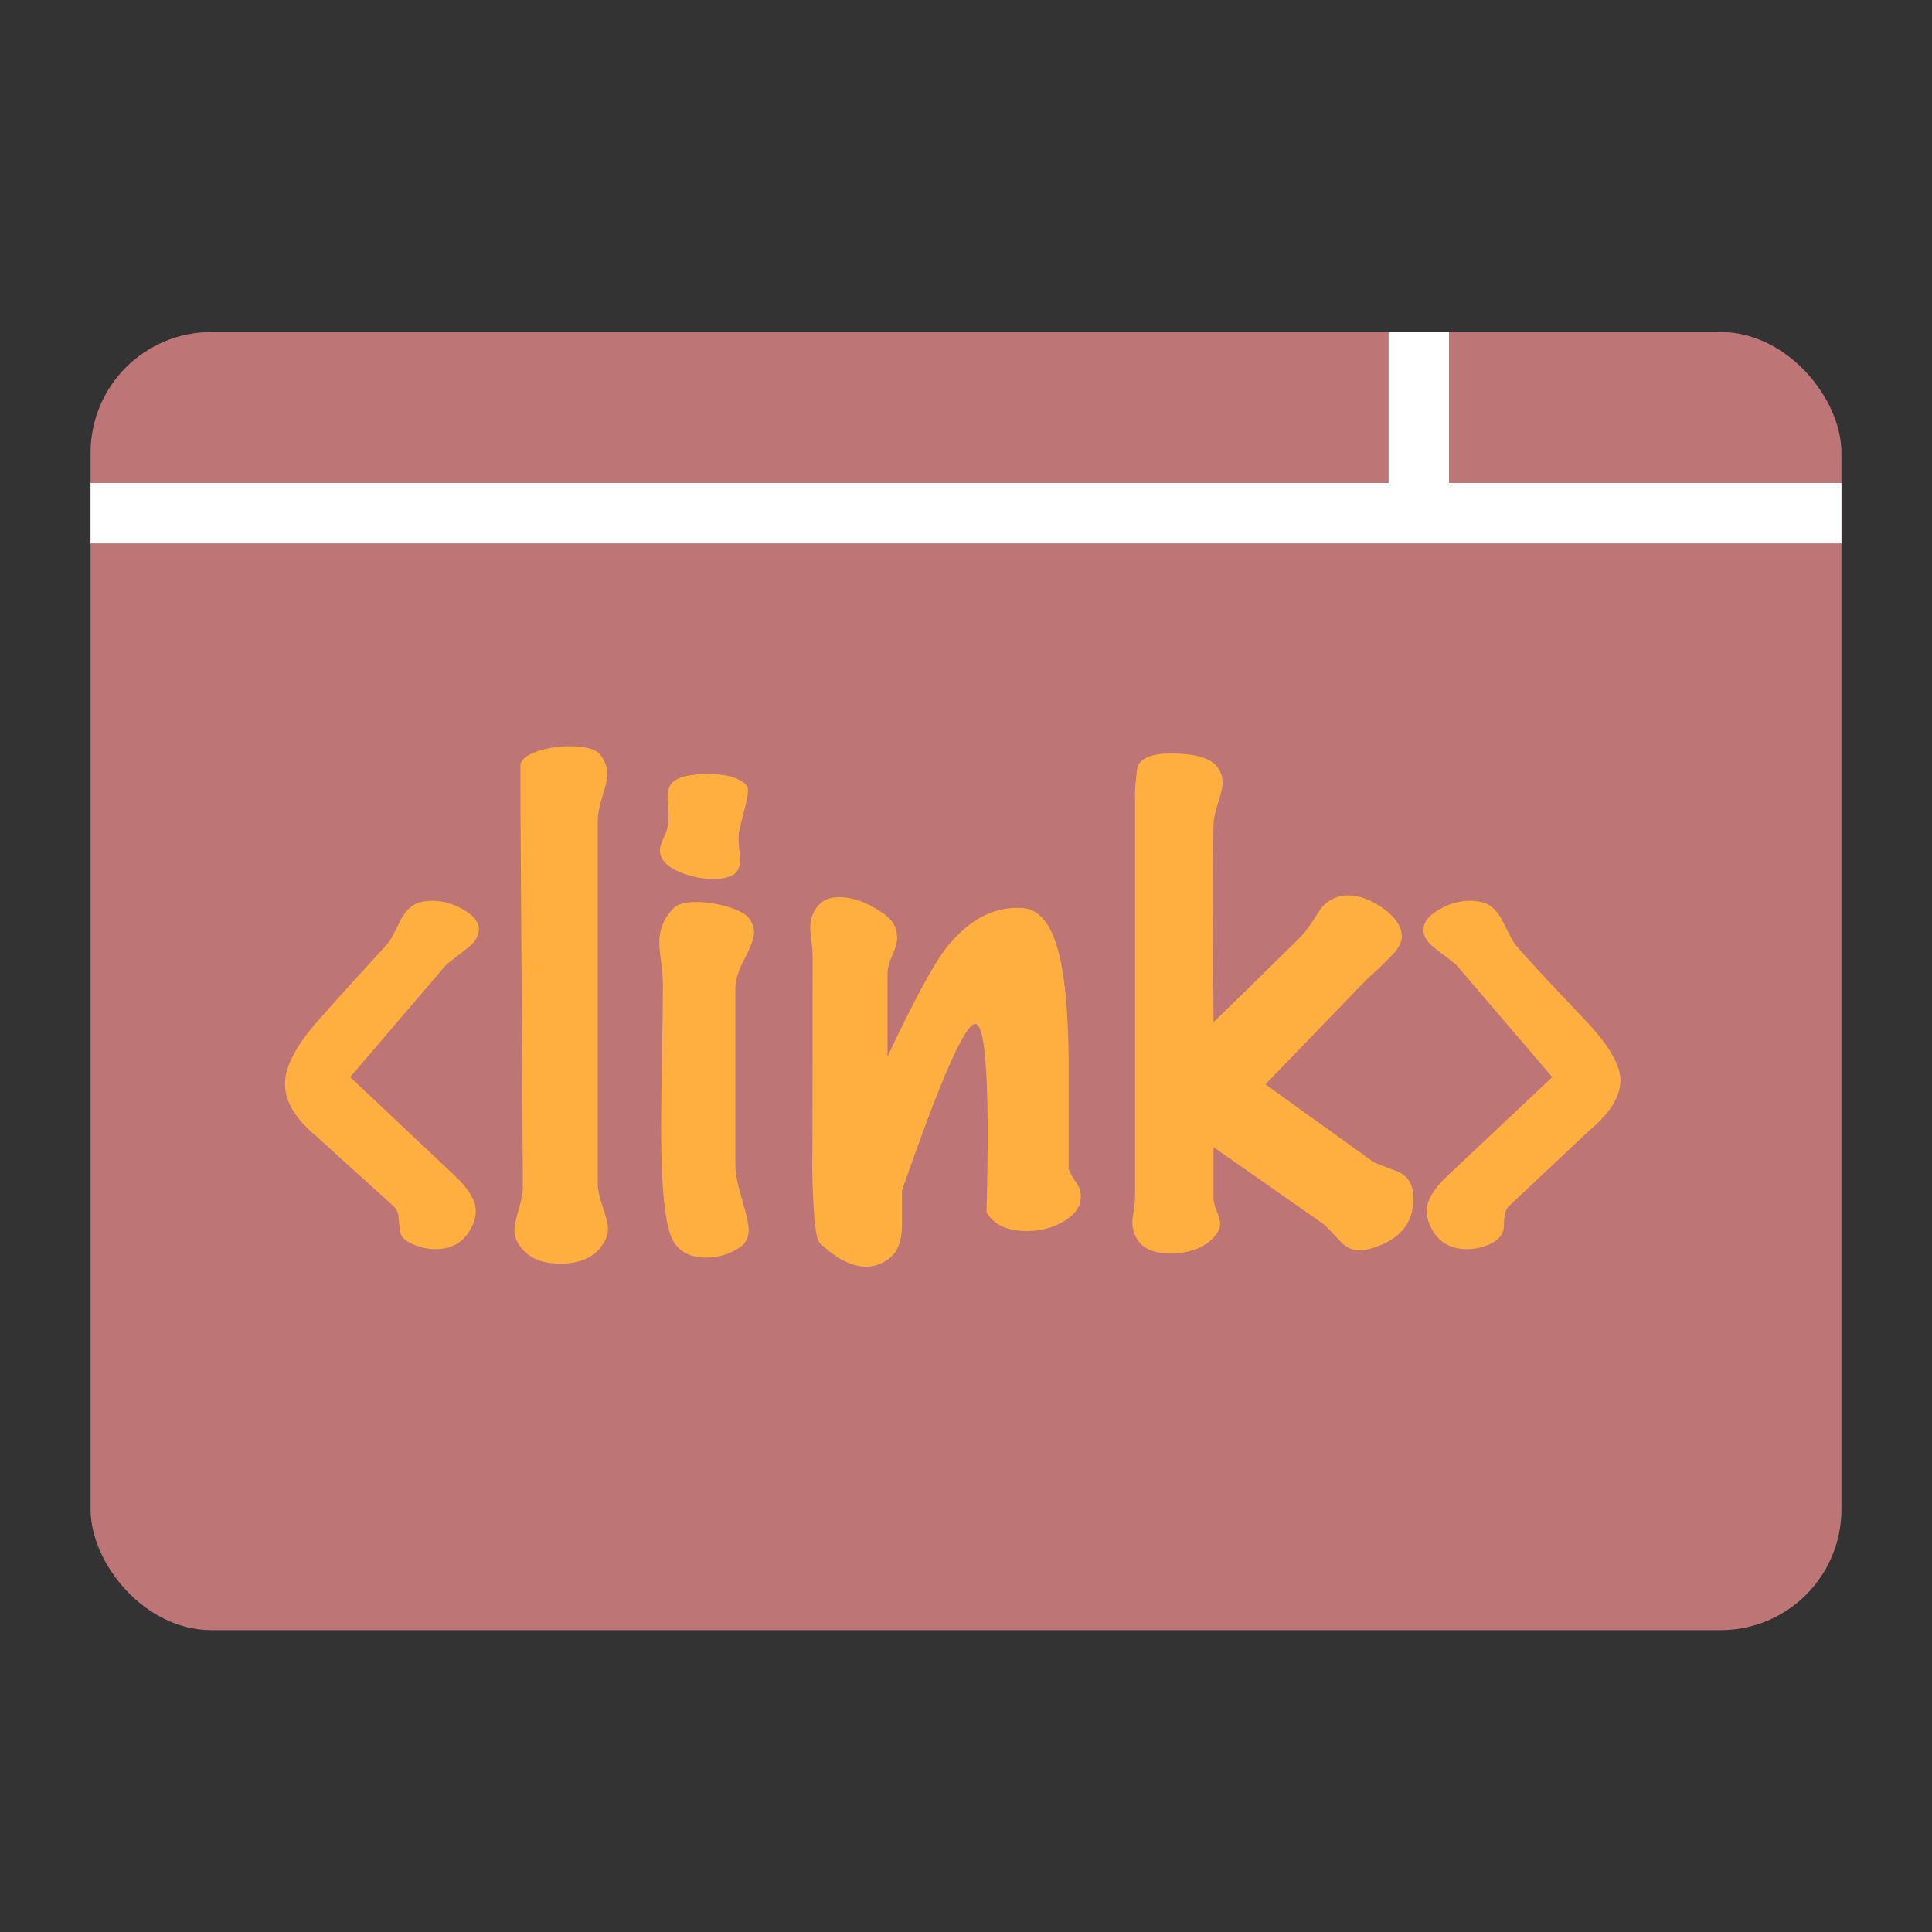 <svg xmlns="http://www.w3.org/2000/svg" width="64" height="64" viewBox="0 0 64 64">
  <rect x="0" y="0" width="64" height="64" fill="#333333" stroke="none"/>
  <g fill="none" fill-rule="evenodd">
    <rect width="58" height="43" x="3" y="11" fill="#BD7575" rx="4"/>
    <path stroke="#FFF" stroke-linecap="square" stroke-width="2" d="M4 17L60 17M47 12L47 15"/>
    <path fill="#FFAF40" d="M15.86,30.72 C15.887,30.96 15.767,31.187 15.5,31.4 C15.047,31.747 14.807,31.933 14.78,31.96 L11.6,35.68 L15.08,38.96 C15.533,39.387 15.76,39.773 15.76,40.12 C15.76,40.253 15.733,40.387 15.68,40.52 C15.453,41.093 15.033,41.38 14.42,41.38 C14.18,41.38 13.933,41.327 13.68,41.22 C13.427,41.113 13.287,40.98 13.26,40.82 C13.233,40.66 13.213,40.487 13.2,40.3 C13.187,40.167 13.133,40.053 13.04,39.96 L10.48,37.64 C9.787,37.067 9.44,36.487 9.44,35.9 C9.44,35.327 9.817,34.617 10.57,33.77 C11.323,32.923 12.087,32.08 12.86,31.24 C12.927,31.16 13.06,30.913 13.26,30.5 C13.407,30.207 13.593,30.013 13.82,29.92 C13.967,29.867 14.133,29.84 14.32,29.84 C14.667,29.84 15.003,29.933 15.33,30.12 C15.657,30.307 15.833,30.507 15.86,30.72 Z M20.04,41.1 C19.773,41.607 19.28,41.86 18.56,41.86 C17.893,41.86 17.427,41.633 17.16,41.18 C17.08,41.047 17.04,40.9 17.04,40.74 C17.04,40.607 17.087,40.387 17.18,40.08 C17.273,39.773 17.32,39.52 17.32,39.32 L17.24,26.4 L17.24,25.32 C17.28,25.147 17.467,25.003 17.8,24.89 C18.133,24.777 18.487,24.72 18.86,24.72 C19.407,24.72 19.753,24.82 19.9,25.02 C20.047,25.22 20.12,25.427 20.12,25.64 C20.12,25.787 20.067,26.03 19.96,26.37 C19.853,26.71 19.8,26.987 19.8,27.2 L19.8,39.2 C19.8,39.4 19.857,39.663 19.97,39.99 C20.083,40.317 20.14,40.553 20.14,40.7 C20.14,40.847 20.107,40.98 20.04,41.1 Z M24.72,26 C24.76,26.04 24.78,26.107 24.78,26.2 C24.78,26.32 24.74,26.527 24.66,26.82 C24.567,27.18 24.507,27.427 24.48,27.56 C24.453,27.693 24.467,27.987 24.52,28.44 C24.52,28.72 24.437,28.903 24.27,28.99 C24.103,29.077 23.893,29.12 23.64,29.12 C23.28,29.12 22.913,29.047 22.54,28.9 C22.087,28.713 21.86,28.467 21.86,28.16 C21.86,28.067 21.9,27.937 21.98,27.77 C22.06,27.603 22.107,27.467 22.12,27.36 C22.147,27.253 22.147,26.987 22.12,26.56 C22.093,26.227 22.16,26 22.32,25.88 C22.533,25.72 22.913,25.64 23.46,25.64 C24.06,25.64 24.48,25.76 24.72,26 Z M24.98,30.88 C24.98,31.067 24.877,31.357 24.67,31.75 C24.463,32.143 24.36,32.467 24.36,32.72 L24.36,38.6 C24.36,38.867 24.433,39.243 24.58,39.73 C24.727,40.217 24.8,40.553 24.8,40.74 C24.8,41.007 24.693,41.207 24.48,41.34 C24.147,41.553 23.787,41.66 23.4,41.66 C22.893,41.66 22.533,41.487 22.32,41.14 C22.04,40.713 21.9,39.44 21.9,37.32 C21.9,36.813 21.91,36.023 21.93,34.95 C21.95,33.877 21.96,33.093 21.96,32.6 C21.96,32.413 21.94,32.17 21.9,31.87 C21.86,31.57 21.84,31.353 21.84,31.22 C21.84,30.78 22,30.4 22.32,30.08 C22.453,29.947 22.7,29.88 23.06,29.88 C23.42,29.88 23.78,29.937 24.14,30.05 C24.5,30.163 24.73,30.293 24.83,30.44 C24.93,30.587 24.98,30.733 24.98,30.88 Z M35.8,39.72 C35.773,40.013 35.58,40.263 35.22,40.47 C34.86,40.677 34.46,40.78 34.02,40.78 C33.367,40.78 32.92,40.573 32.68,40.16 C32.787,36.053 32.667,33.973 32.32,33.92 C31.987,33.867 31.173,35.707 29.88,39.44 L29.88,40.64 C29.867,41.12 29.737,41.46 29.49,41.66 C29.243,41.86 28.98,41.96 28.7,41.96 C28.22,41.96 27.707,41.7 27.16,41.18 C27,41.047 26.913,40.033 26.9,38.14 C26.913,39.3 26.92,37.147 26.92,31.68 C26.92,31.56 26.907,31.397 26.88,31.19 C26.853,30.983 26.84,30.833 26.84,30.74 C26.84,30.487 26.907,30.267 27.04,30.08 C27.2,29.84 27.453,29.72 27.8,29.72 C28.16,29.72 28.537,29.83 28.93,30.05 C29.323,30.27 29.56,30.48 29.64,30.68 C29.693,30.813 29.72,30.947 29.72,31.08 C29.72,31.213 29.667,31.4 29.56,31.64 C29.453,31.88 29.4,32.08 29.4,32.24 L29.4,35 C30.24,33.213 30.873,32.033 31.3,31.46 C32.06,30.473 32.92,30.013 33.88,30.08 C34.453,30.12 34.86,30.653 35.1,31.68 C35.287,32.453 35.387,33.6 35.4,35.12 L35.4,38.72 C35.427,38.813 35.52,38.98 35.68,39.22 C35.773,39.353 35.813,39.52 35.8,39.72 Z M46.8,39.44 C46.813,39.533 46.82,39.627 46.82,39.72 C46.82,40.52 46.373,41.06 45.48,41.34 C45.307,41.393 45.153,41.42 45.02,41.42 C44.78,41.42 44.56,41.307 44.36,41.08 C44.053,40.747 43.867,40.56 43.8,40.52 L40.2,38 L40.2,39.68 C40.2,39.8 40.237,39.95 40.31,40.13 C40.383,40.31 40.42,40.447 40.42,40.54 C40.42,40.687 40.347,40.84 40.2,41 C39.867,41.347 39.387,41.52 38.76,41.52 C38.16,41.52 37.773,41.32 37.6,40.92 C37.52,40.733 37.493,40.54 37.52,40.34 C37.573,39.993 37.6,39.76 37.6,39.64 L37.6,26.48 C37.587,26.24 37.613,25.88 37.68,25.4 C37.8,25.107 38.167,24.96 38.78,24.96 C39.58,24.96 40.093,25.107 40.32,25.4 C40.44,25.56 40.5,25.733 40.5,25.92 C40.5,26.067 40.45,26.293 40.35,26.6 C40.25,26.907 40.2,27.147 40.2,27.32 C40.173,28.093 40.173,30.273 40.2,33.86 C40.947,33.14 41.907,32.2 43.08,31.04 C43.24,30.88 43.447,30.593 43.7,30.18 C43.847,29.94 44.067,29.78 44.36,29.7 C44.44,29.673 44.533,29.66 44.64,29.66 C45.027,29.66 45.423,29.807 45.83,30.1 C46.237,30.393 46.44,30.707 46.44,31.04 C46.44,31.227 46.307,31.453 46.04,31.72 C45.773,31.987 45.507,32.24 45.24,32.48 L41.92,35.92 L45.48,38.48 C45.507,38.507 45.773,38.613 46.28,38.8 C46.573,38.92 46.747,39.133 46.8,39.44 Z M52.68,37.42 L49.98,39.96 C49.873,40.053 49.82,40.273 49.82,40.62 C49.807,40.887 49.647,41.087 49.34,41.22 C49.087,41.327 48.84,41.38 48.6,41.38 C47.987,41.38 47.567,41.093 47.34,40.52 C47.287,40.387 47.26,40.253 47.26,40.12 C47.26,39.773 47.487,39.387 47.94,38.96 L51.42,35.68 L48.24,31.96 C48.213,31.933 47.973,31.747 47.52,31.4 C47.24,31.187 47.12,30.96 47.16,30.72 C47.187,30.507 47.363,30.307 47.69,30.12 C48.017,29.933 48.353,29.84 48.7,29.84 C48.887,29.84 49.053,29.867 49.2,29.92 C49.427,30.013 49.613,30.2 49.76,30.48 C49.987,30.933 50.12,31.187 50.16,31.24 C50.387,31.533 51.167,32.38 52.5,33.78 C53.287,34.607 53.68,35.273 53.68,35.78 C53.68,36.313 53.347,36.86 52.68,37.42 Z"/>
  </g>
</svg>
